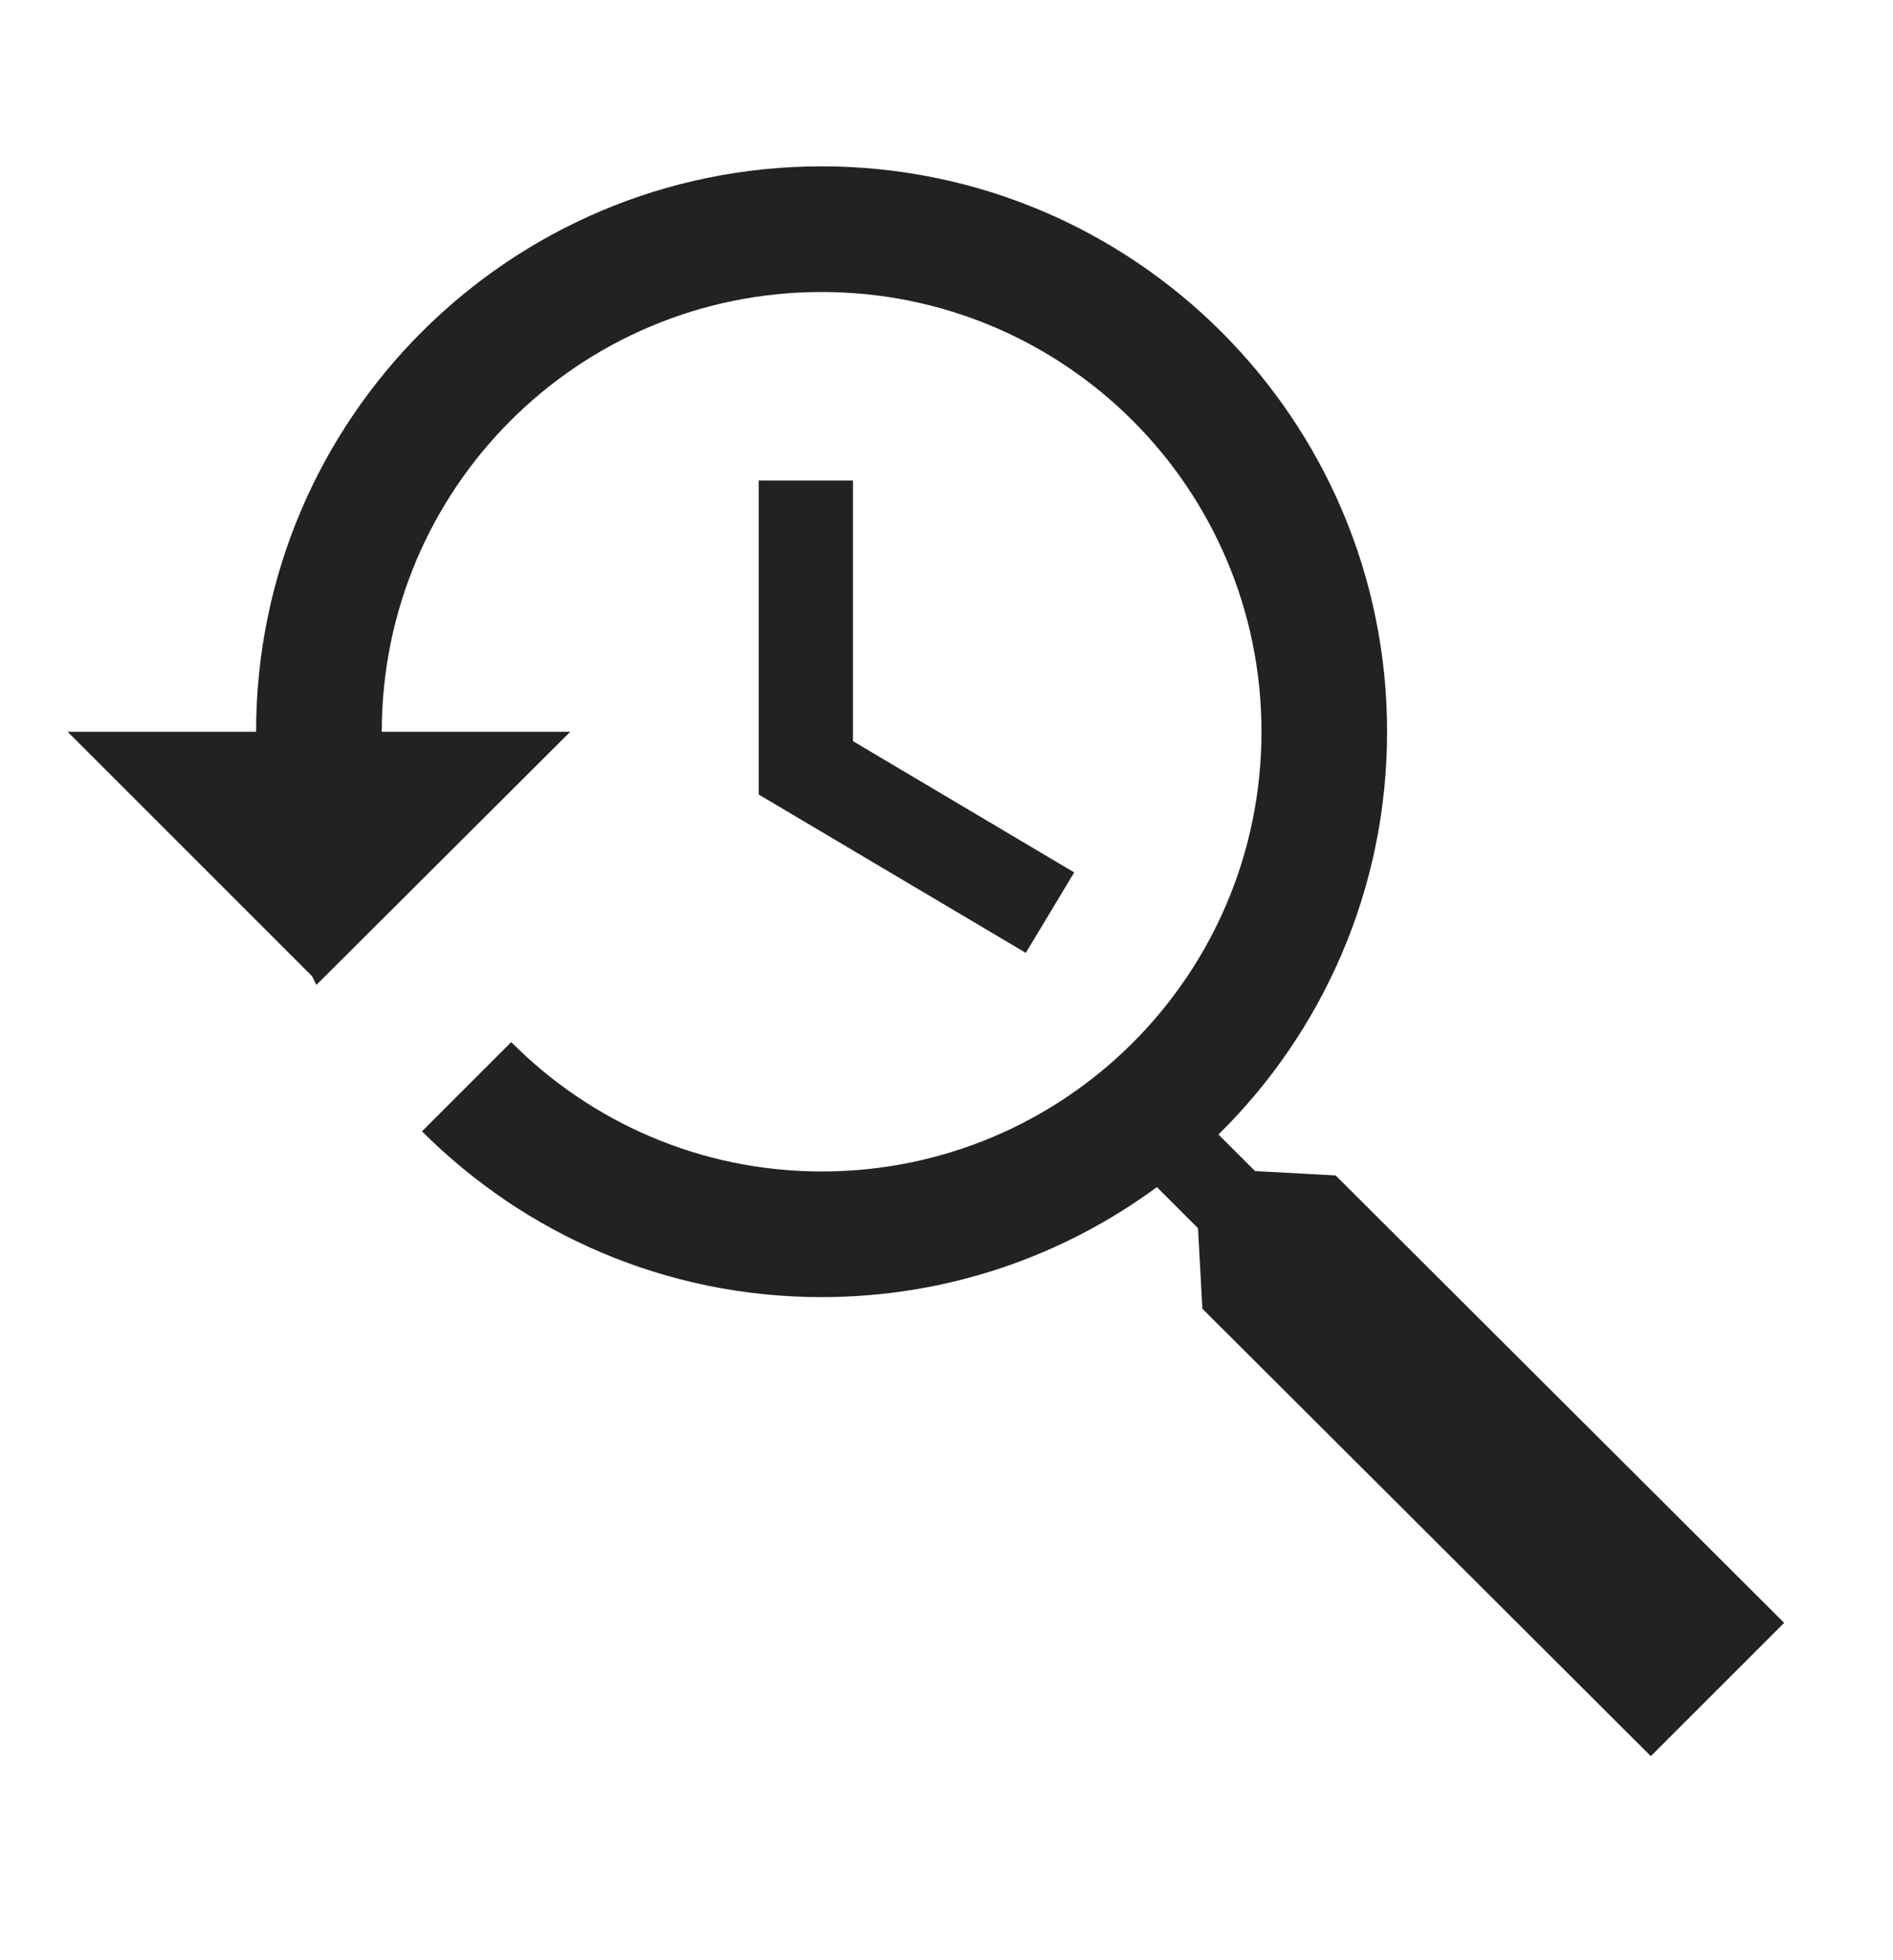 <svg width="28" height="29" viewBox="0 0 28 29" fill="none" xmlns="http://www.w3.org/2000/svg">
<g clip-path="url(#clip0_1_1224)">
<path fill-rule="evenodd" clip-rule="evenodd" d="M3.788 10.826C3.788 6.206 7.534 2.461 12.153 2.461C16.772 2.461 20.517 6.206 20.517 10.826C20.517 13.157 19.563 15.267 18.023 16.784L18.564 17.325L19.756 17.39L26.39 24.009L24.7 25.699L24.418 25.981L17.785 19.362L17.72 18.17L17.112 17.562C15.724 18.585 14.009 19.19 12.153 19.19C9.839 19.19 7.757 18.252 6.242 16.737L7.562 15.417C8.733 16.597 10.359 17.331 12.153 17.331C15.75 17.331 18.659 14.422 18.659 10.826C18.659 7.229 15.75 4.32 12.153 4.32C8.556 4.32 5.647 7.229 5.647 10.826H8.435L4.68 14.571L4.615 14.441L1 10.826H3.788ZM11.223 11.755V7.108H12.617V10.965L15.889 12.907L15.173 14.097L11.223 11.755Z" fill="#222222"/>
</g>
<defs>
<clipPath id="clip0_1_1224">
<rect width="28" height="28" fill="white" transform="translate(0 0.461)"/>
</clipPath>
</defs>
</svg>
